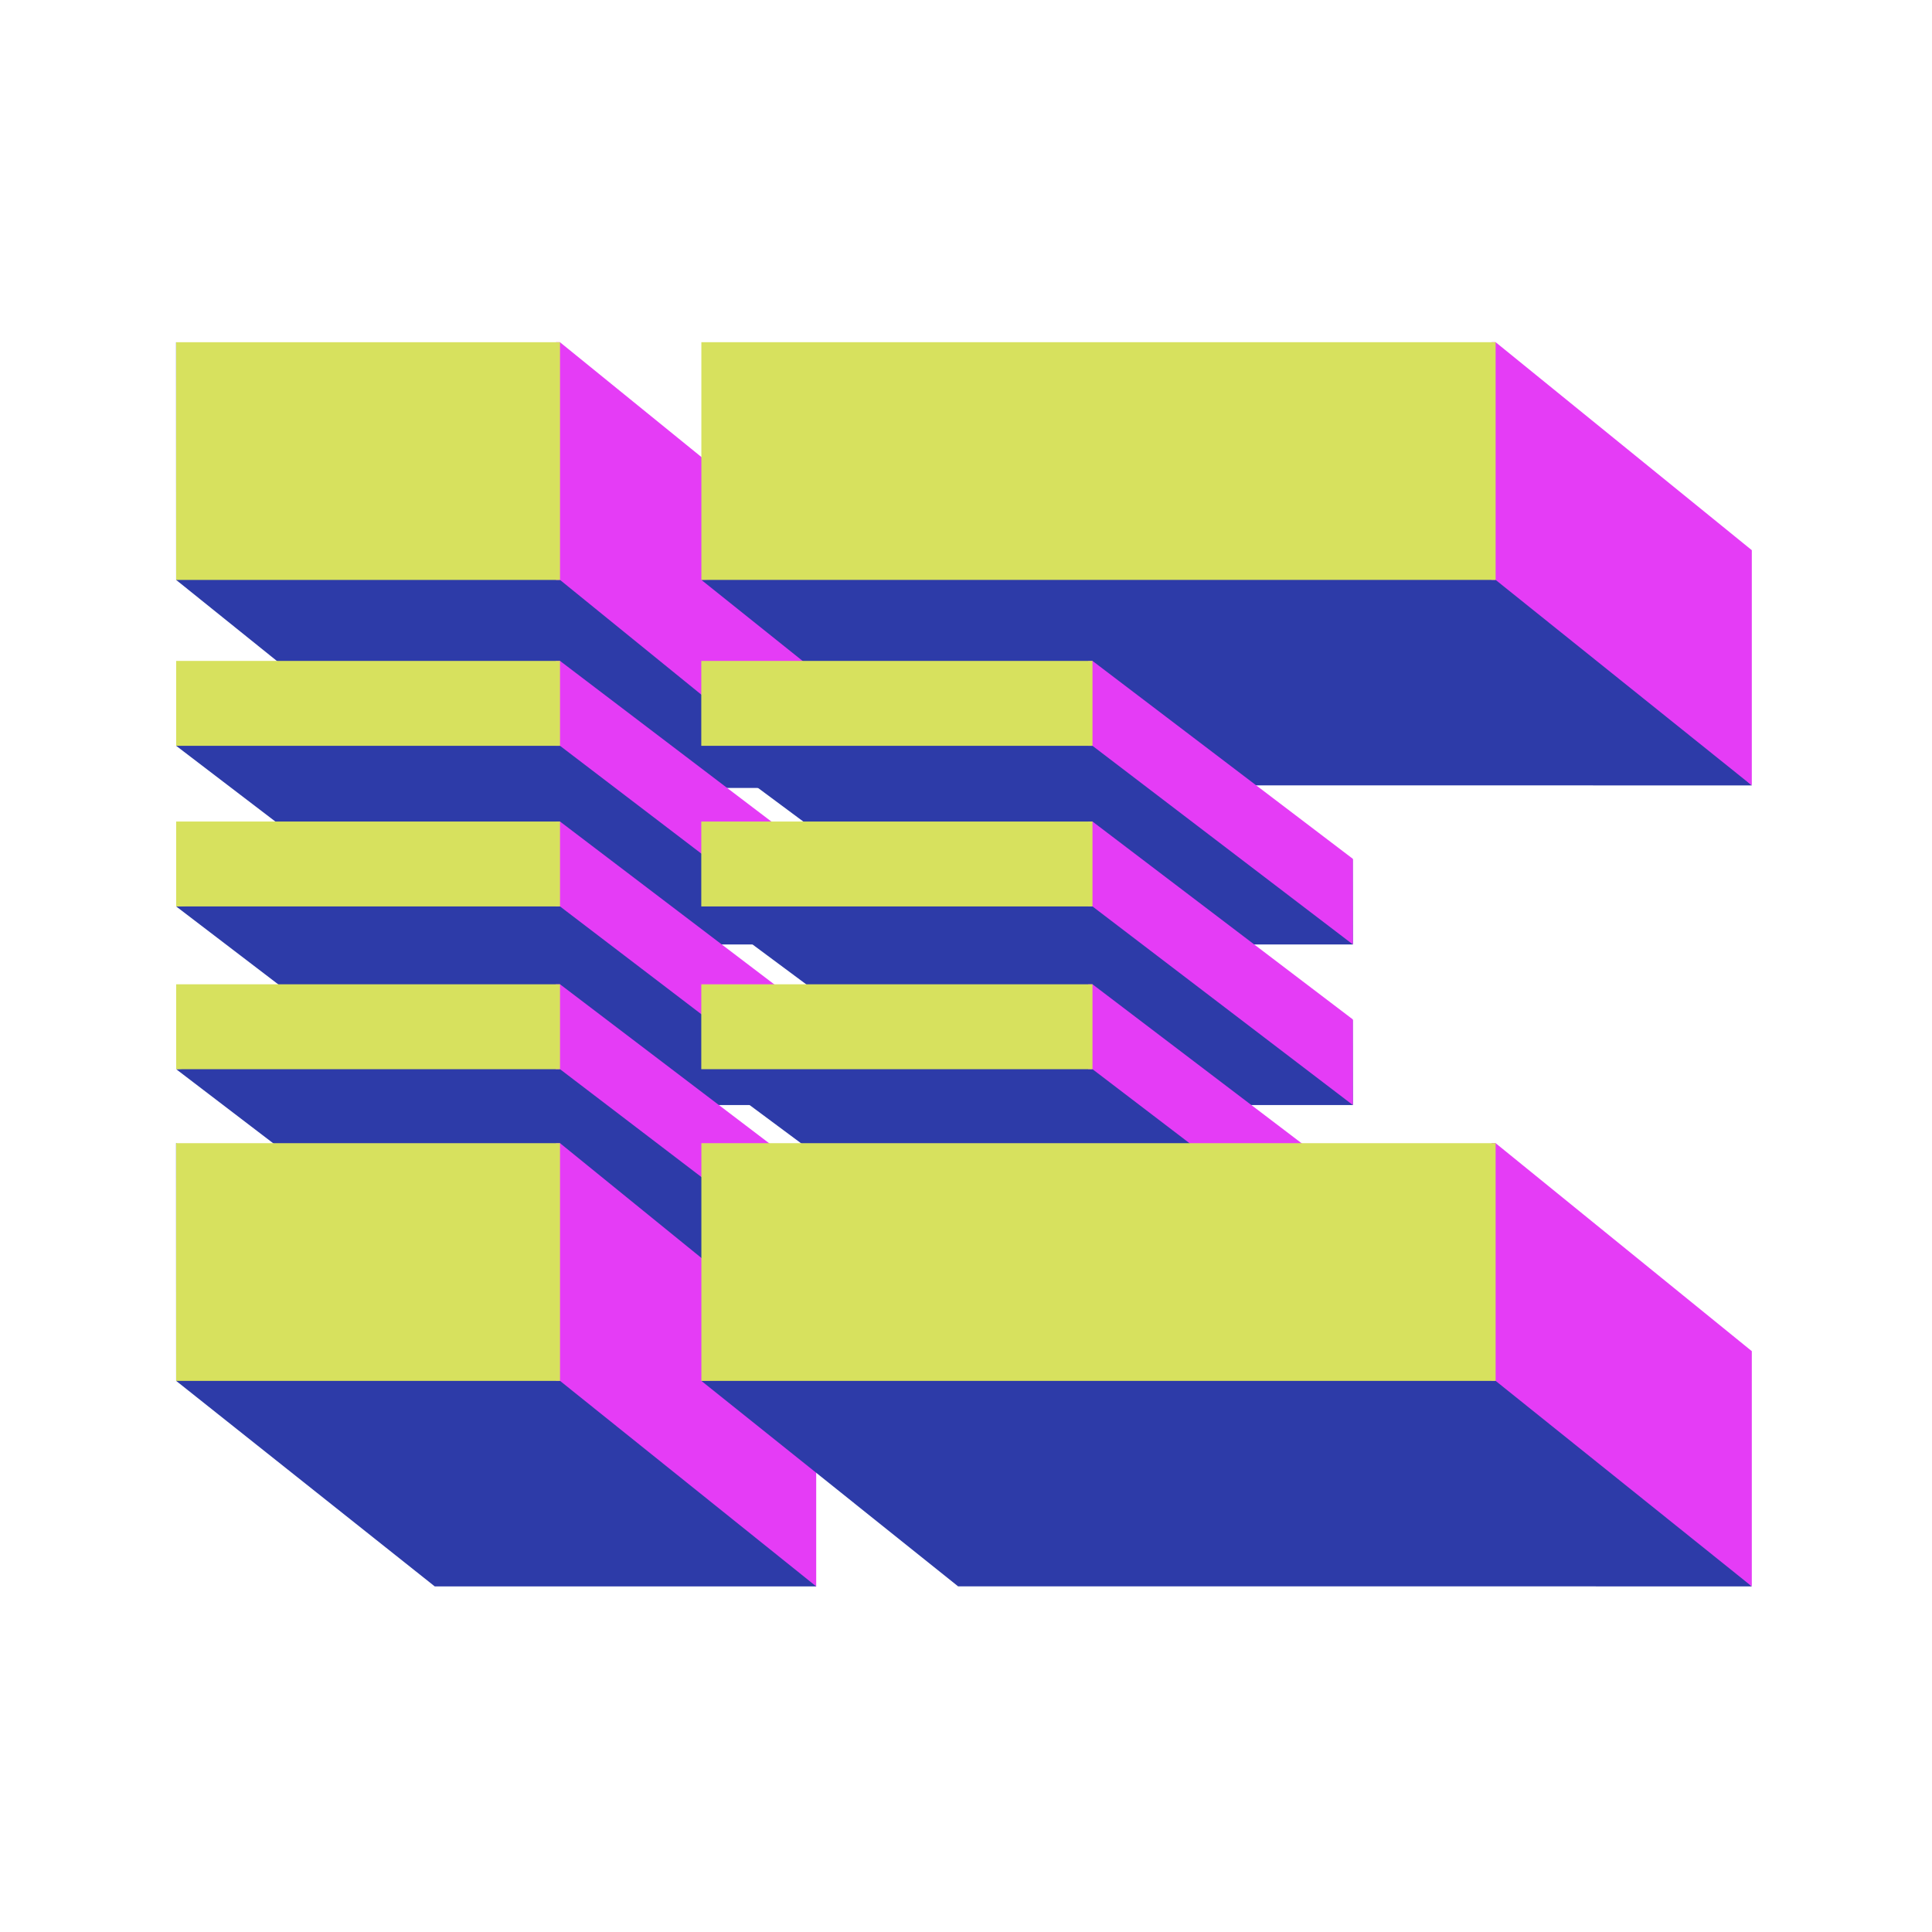 <svg xmlns="http://www.w3.org/2000/svg" data-name="Layer 5" viewBox="0 0 2400 2400" class="logo"><path fill="#2d3ba8" d="M540.05 978.8 218.84 720.42l-.1-295.3L936.11 771.3l76.82 207.5z"></path><path fill="#e53cf6" d="M1013.92 978.8 695.7 720.42h-5v-295.3h4.9l318.32 258.39z"></path><path fill="#d7e15e" d="M218.82 425.12h476.86v295.3H218.82z"></path><path fill="#2d3ba8" d="m2176.16 975.66-986-.06-318.91-255.22 986.66-40.08z"></path><path fill="#e53cf6" d="m2176.16 975.66-318.23-255.28h-5v-295.3h4.98l318.25 258.39z"></path><path fill="#d7e15e" d="M871.26 425.08h986.66v295.3H871.26z"></path><path fill="#2d3ba8" d="M1019.13 1173.22H542.05L218.83 926.46l466.88-29.48 333.2 170.78z"></path><path fill="#e53cf6" d="M1019.13 1173.22 695.68 926.47h-5.32V821.01h5.33l323.44 245.86z"></path><path fill="#d7e15e" d="M218.82 821.01h476.86v105.46H218.82z"></path><path fill="#2d3ba8" d="M1019.13 1372.74H542.05l-323.22-246.75 466.88-29.48 333.2 170.77z"></path><path fill="#e53cf6" d="M1019.13 1372.74 695.68 1126h-5.32v-105.46h5.33l323.44 245.85z"></path><path fill="#d7e15e" d="M218.82 1020.54h476.86V1126H218.82z"></path><path fill="#2d3ba8" d="M1019.13 1574.93H542.05l-323.22-246.76 466.88-29.48 333.2 170.78z"></path><path fill="#e53cf6" d="m1019.13 1574.93-323.45-246.75h-5.32v-105.46h5.33l323.44 245.86z"></path><path fill="#d7e15e" d="M218.82 1222.72h476.86v105.46H218.82z"></path><path fill="#2d3ba8" d="M1680.59 1173.22H1203.5L871.16 926.46l476-29.48 333.21 170.78z"></path><path fill="#e53cf6" d="m1680.59 1173.22-323.46-246.75h-5.31V821.01h5.32l323.45 245.86z"></path><path fill="#d7e15e" d="M871.15 821.01h485.98v105.46H871.15z"></path><path fill="#2d3ba8" d="M1680.59 1372.74H1203.5l-332.34-246.75 476-29.48 333.21 170.77z"></path><path fill="#e53cf6" d="M1680.59 1372.74 1357.13 1126h-5.31v-105.46h5.32l323.45 245.85z"></path><path fill="#d7e15e" d="M871.15 1020.54h485.98V1126H871.15z"></path><path fill="#2d3ba8" d="M1680.59 1574.93H1203.5l-332.34-246.76 476-29.48 333.21 170.78z"></path><path fill="#e53cf6" d="m1680.59 1574.93-323.46-246.75h-5.31v-105.46h5.32l323.45 245.86z"></path><path fill="#d7e15e" d="M871.15 1222.72h485.98v105.46H871.15z"></path><path fill="#2d3ba8" d="m540.05 1970.67-321.21-255.29-.1-295.29 717.37 346.17 77.82 204.41z"></path><path fill="#e53cf6" d="M1013.92 1970.67 695.7 1715.38h-5v-295.29h4.98l318.24 258.38z"></path><path fill="#d7e15e" d="M218.82 1420.09h476.86v295.3H218.82z"></path><path fill="#2d3ba8" d="m2176.16 1970.67-986-.07-318.91-255.22 986.66-40.07z"></path><path fill="#e53cf6" d="m2176.16 1970.67-318.23-255.29h-5v-295.29h4.98l318.25 258.38z"></path><path fill="#d7e15e" d="M871.26 1420.09h986.66v295.3H871.26z"></path></svg>
